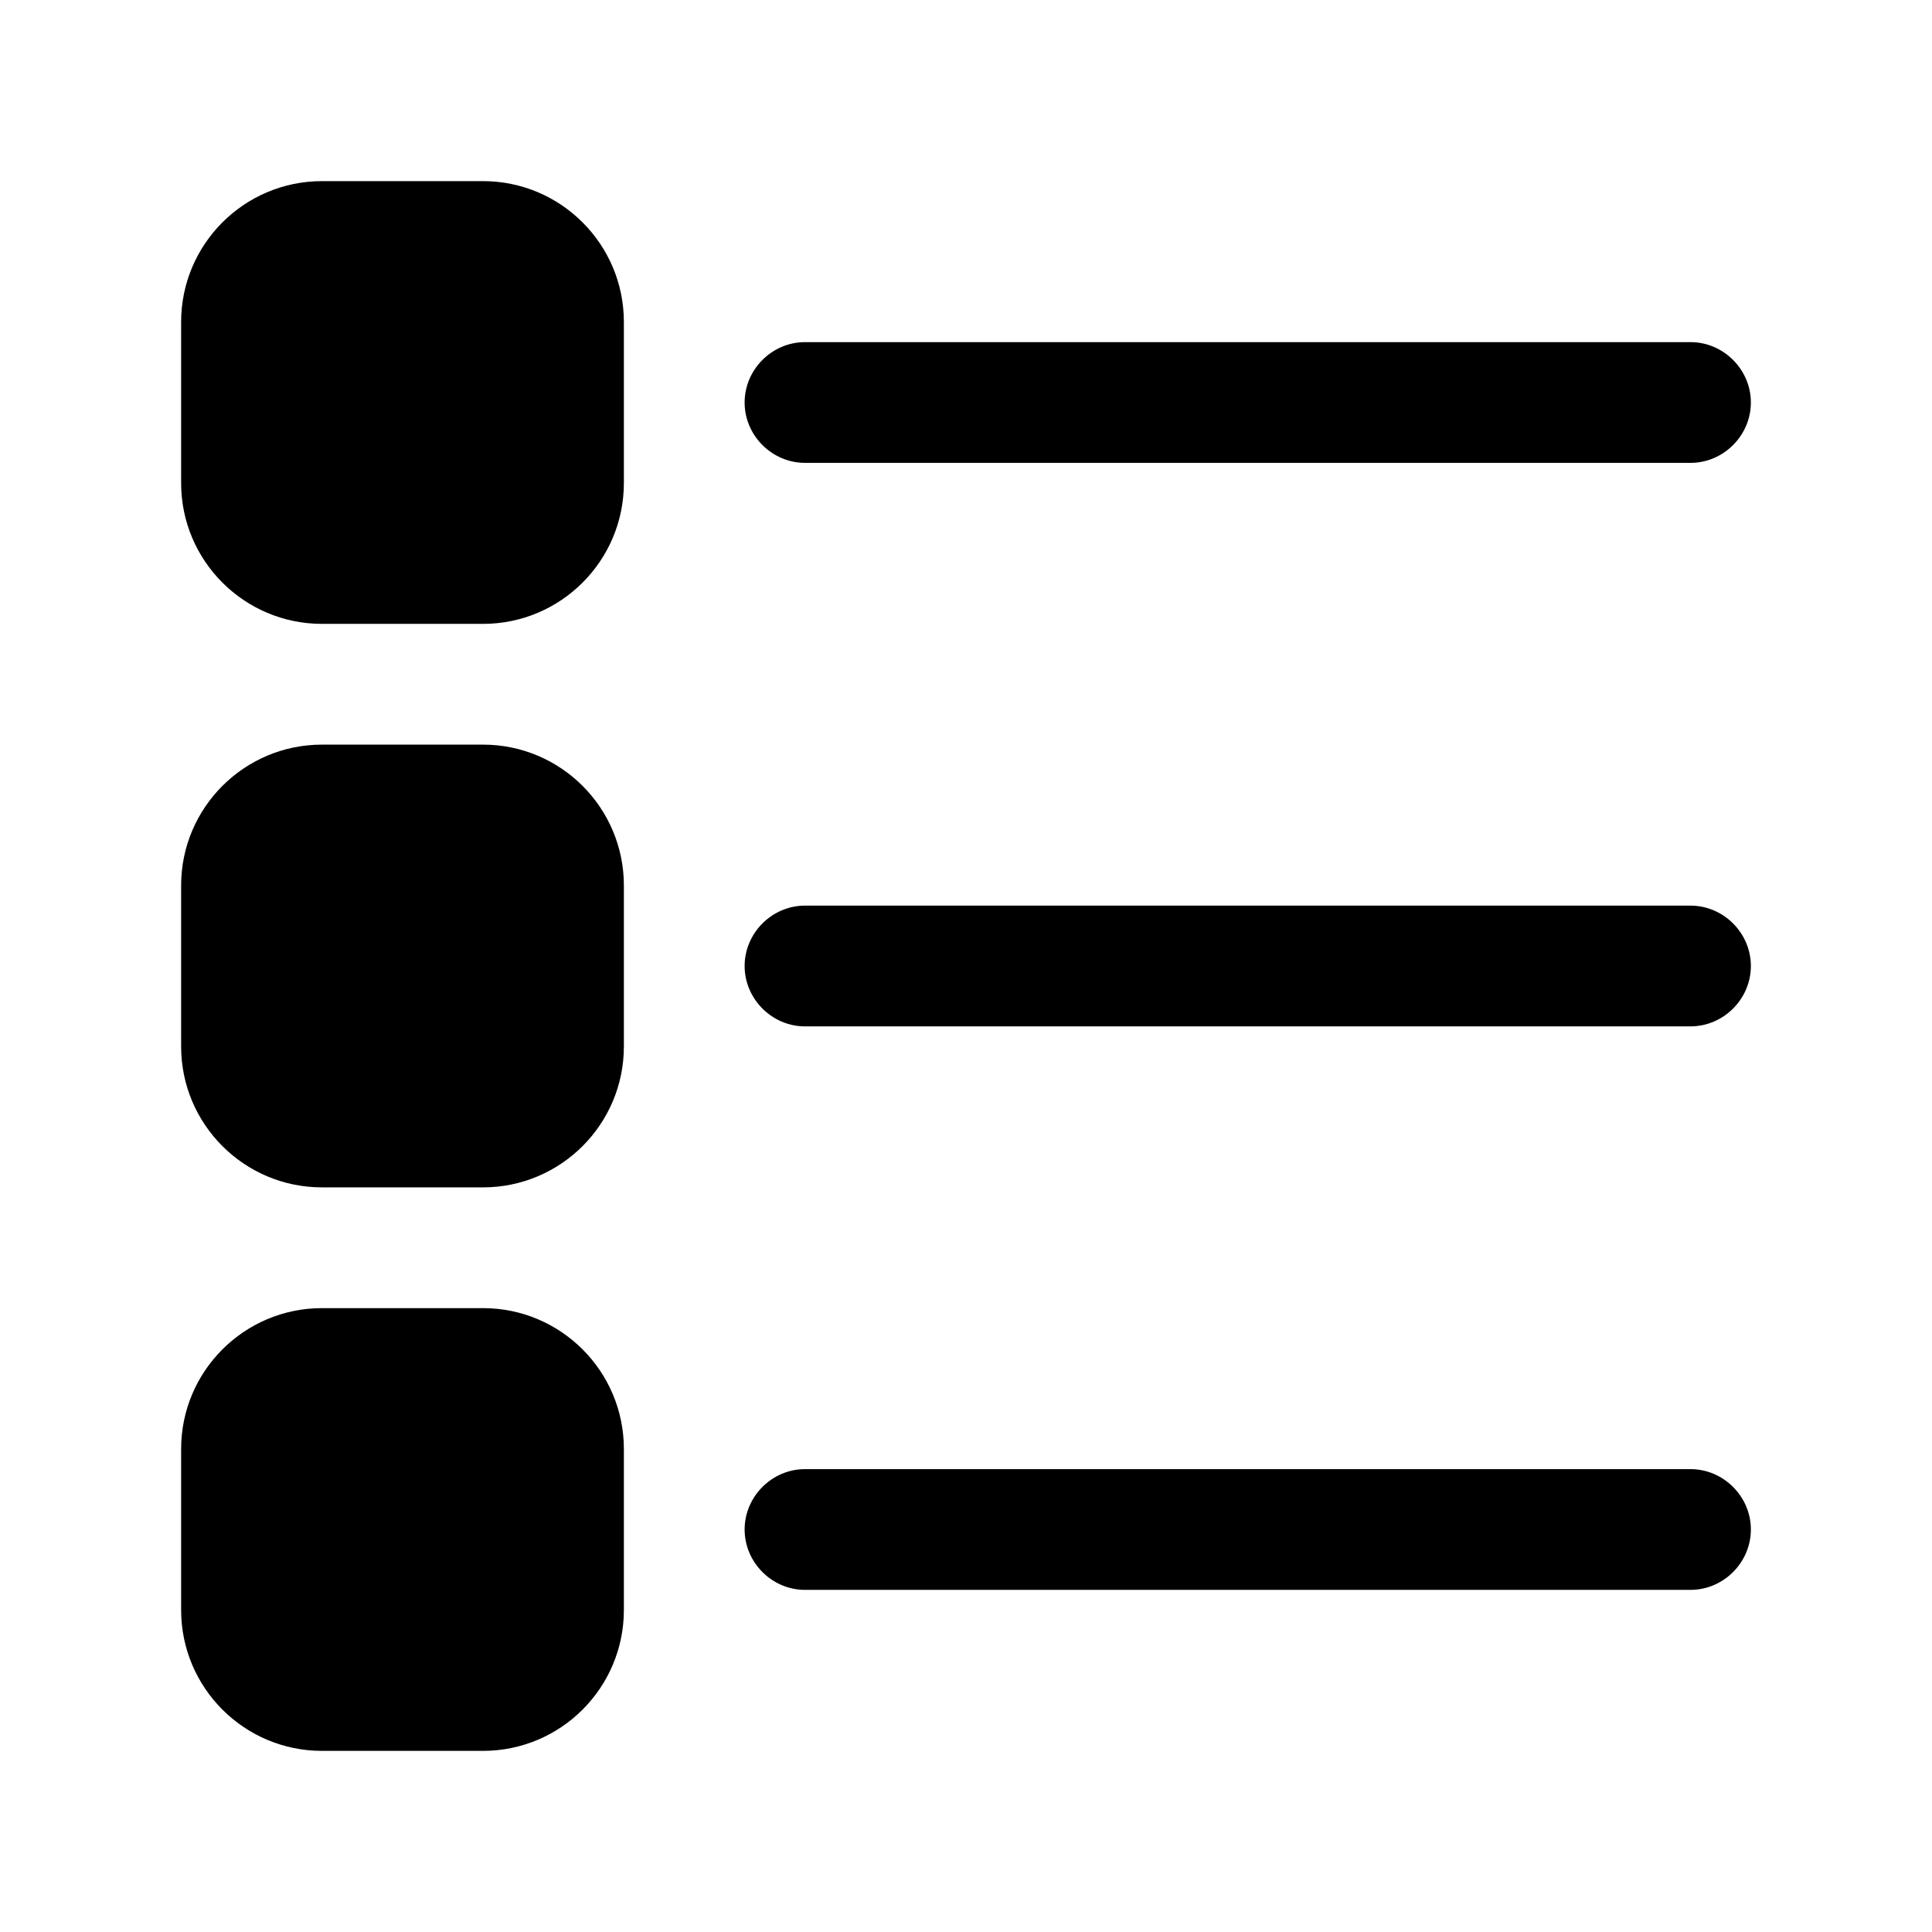 <svg width="24" height="24" viewBox="0 0 24 24" fill="none" xmlns="http://www.w3.org/2000/svg">
<path d="M6 2.25H4C3.034 2.25 2.25 3.034 2.25 4V6C2.25 6.966 3.034 7.75 4 7.75H6C6.966 7.75 7.75 6.966 7.75 6V4C7.75 3.034 6.966 2.25 6 2.25Z" fill="black"/>
<path d="M6 9.25H4C3.034 9.25 2.25 10.034 2.25 11V13C2.25 13.966 3.034 14.75 4 14.75H6C6.966 14.75 7.75 13.966 7.75 13V11C7.75 10.034 6.966 9.25 6 9.25Z" fill="black"/>
<path d="M6 16.25H4C3.034 16.25 2.25 17.034 2.25 18V20C2.25 20.966 3.034 21.75 4 21.75H6C6.966 21.75 7.75 20.966 7.75 20V18C7.75 17.034 6.966 16.25 6 16.25Z" fill="black"/>
<path d="M10 5.75H21C21.41 5.75 21.75 5.41 21.75 5C21.75 4.59 21.41 4.25 21 4.25H10C9.59 4.25 9.25 4.59 9.25 5C9.25 5.41 9.59 5.75 10 5.75Z" fill="black"/>
<path d="M21 11.25H10C9.59 11.25 9.25 11.59 9.25 12C9.25 12.41 9.59 12.75 10 12.75H21C21.41 12.75 21.75 12.41 21.75 12C21.75 11.59 21.41 11.25 21 11.25Z" fill="black"/>
<path d="M21 18.25H10C9.59 18.25 9.25 18.59 9.25 19C9.25 19.41 9.59 19.75 10 19.75H21C21.41 19.75 21.75 19.41 21.75 19C21.75 18.59 21.41 18.25 21 18.25Z" fill="black"/>
</svg>
